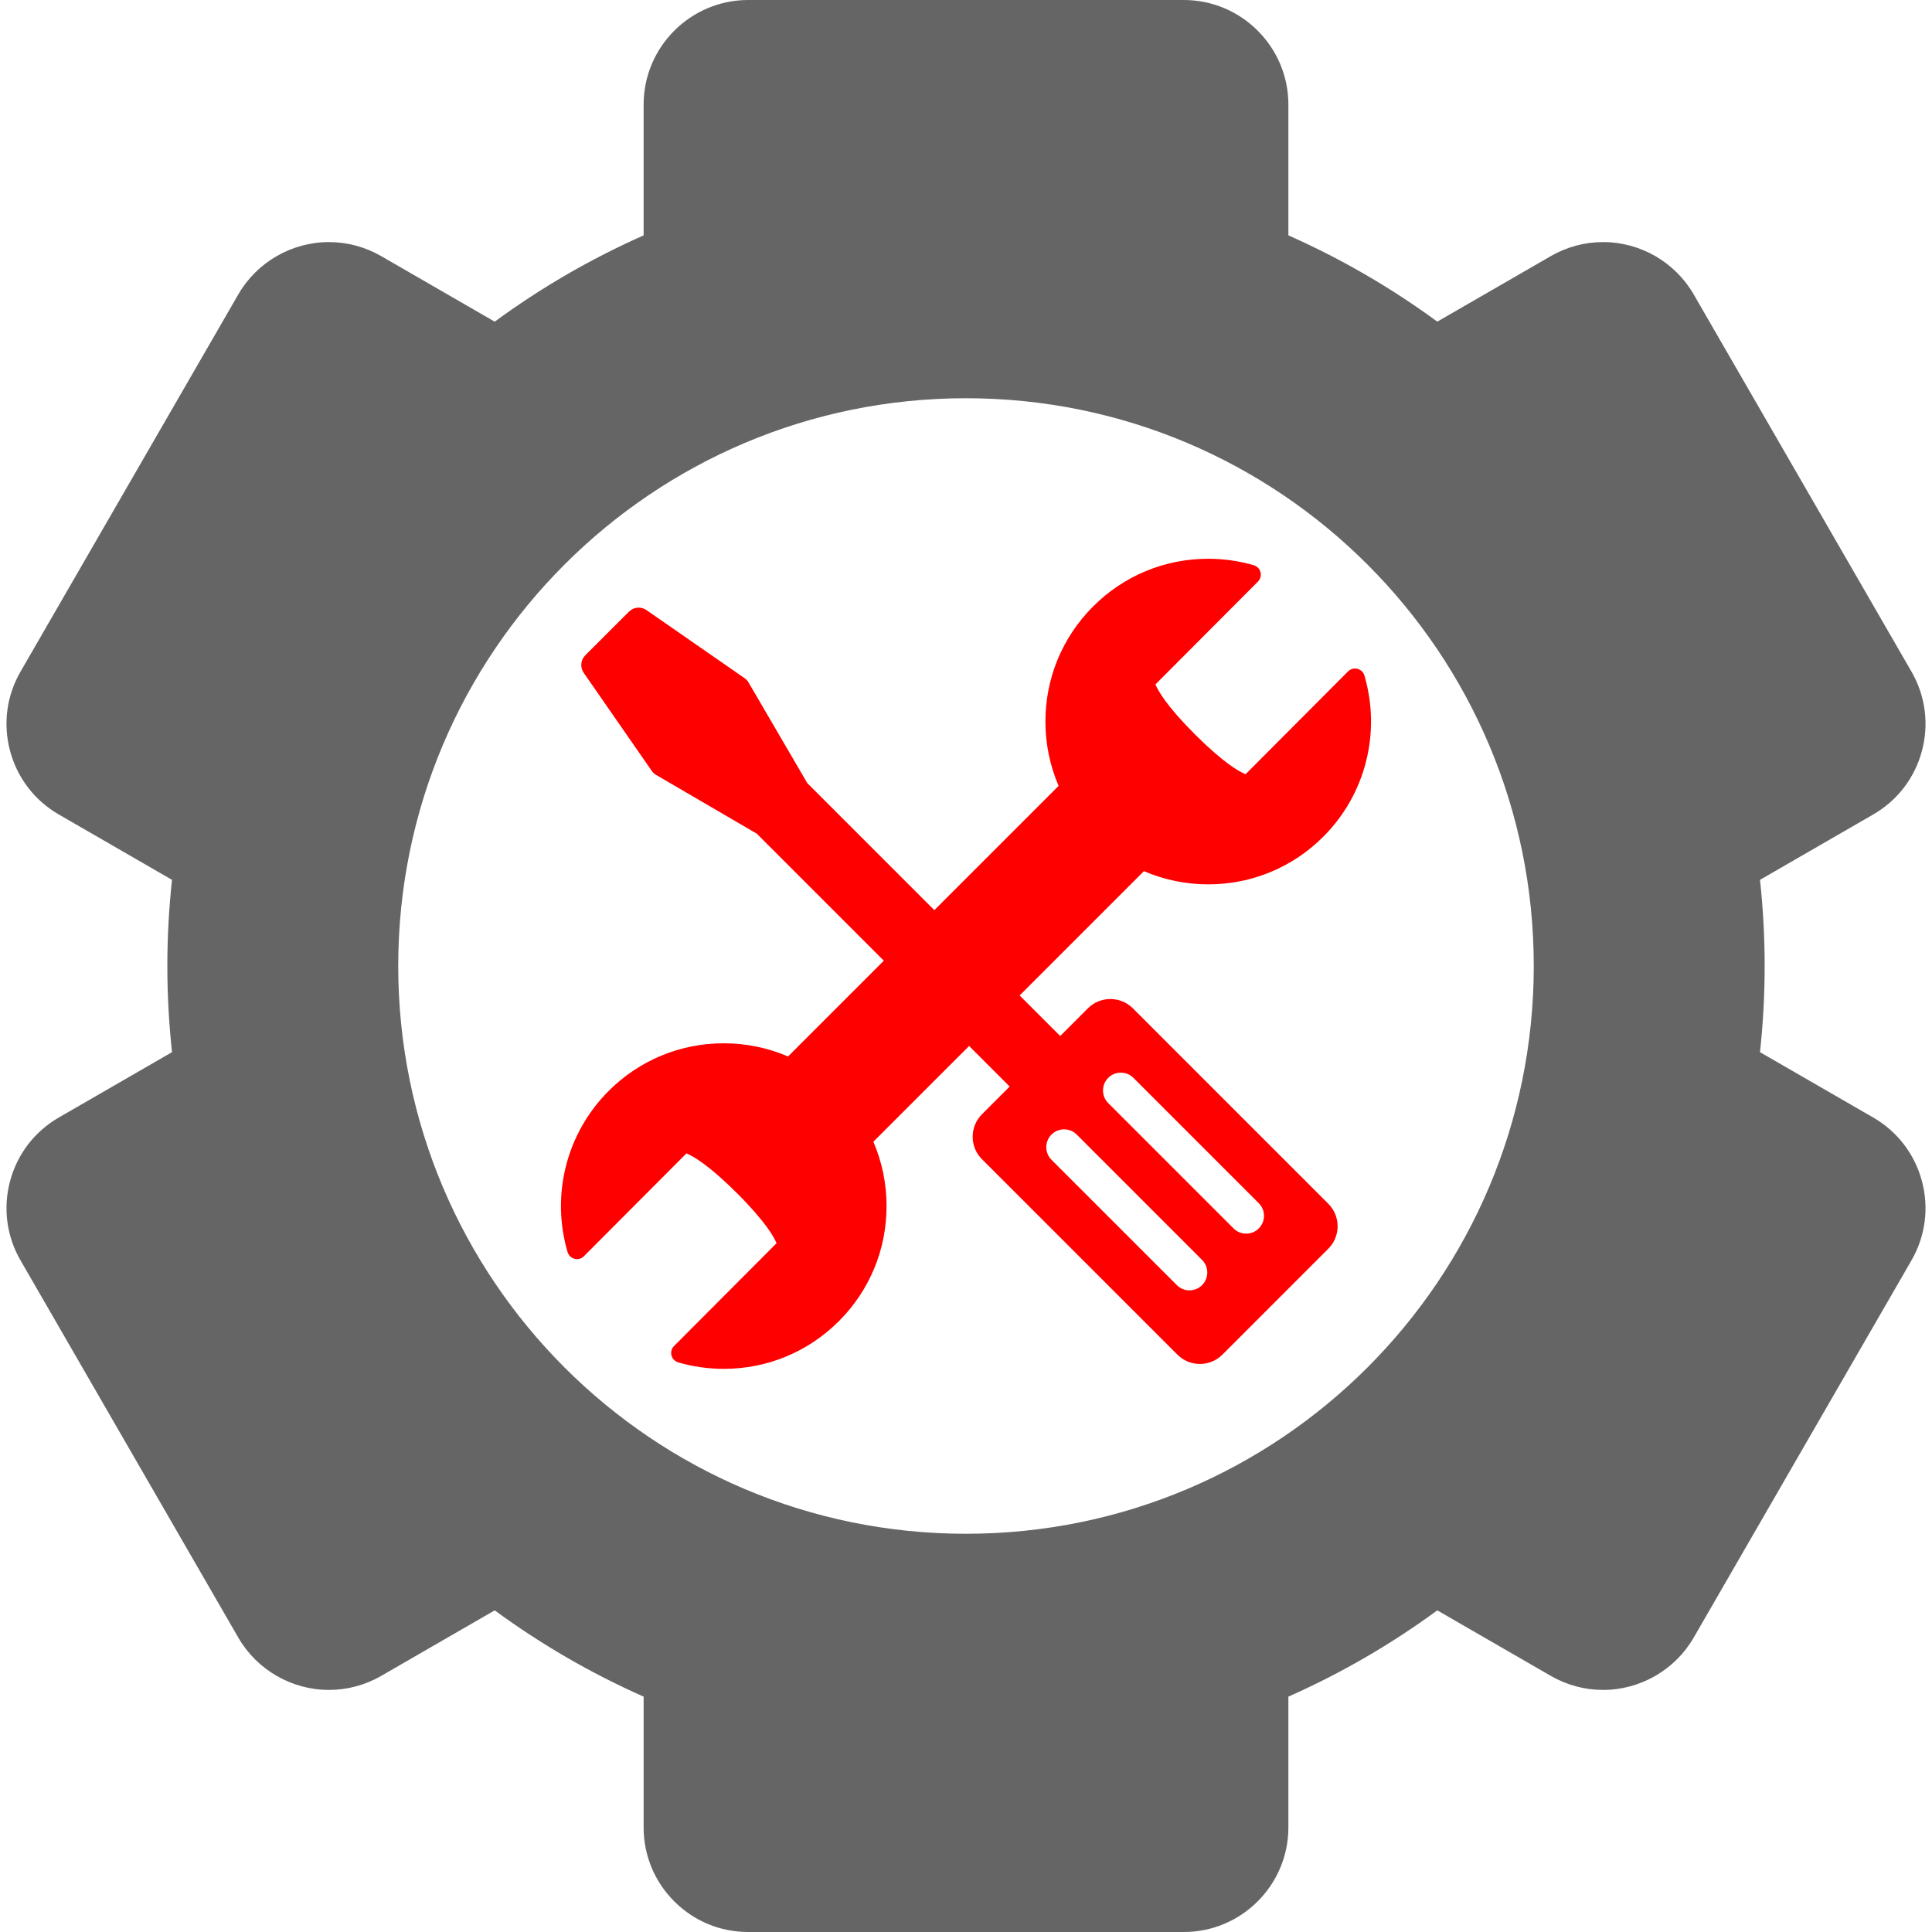 <?xml version="1.0" encoding="iso-8859-1"?>
<!-- Generator: Adobe Illustrator 18.0.0, SVG Export Plug-In . SVG Version: 6.00 Build 0)  -->
<!DOCTYPE svg PUBLIC "-//W3C//DTD SVG 1.1//EN" "http://www.w3.org/Graphics/SVG/1.1/DTD/svg11.dtd">
<svg version="1.1" id="Capa_1" xmlns="http://www.w3.org/2000/svg" xmlns:xlink="http://www.w3.org/1999/xlink" x="0px" y="0px"
	 viewBox="0 0 340.279 340.279" style="enable-background:new 0 0 340.279 340.279;" xml:space="preserve">
<g>
	<path d="M329.922,196.825l-19.937-11.511c0.538-4.986,0.821-10.048,0.821-15.175s-0.283-10.189-0.821-15.175l19.937-11.511
		c4.261-2.46,7.308-6.433,8.582-11.187c1.272-4.754,0.618-9.719-1.842-13.979l-38.354-66.436c-3.283-5.685-9.402-9.216-15.974-9.216
		c-3.216,0-6.393,0.855-9.192,2.472l-19.994,11.543c-8.126-5.959-16.912-11.068-26.227-15.195V18.423
		C226.92,8.265,218.653,0,208.497,0h-76.715c-10.158,0-18.422,8.265-18.422,18.423v23.033c-9.316,4.127-18.102,9.235-26.229,15.196
		L67.137,45.108c-2.799-1.616-5.977-2.471-9.191-2.471c-6.572,0-12.691,3.53-15.975,9.215L3.618,118.288
		c-2.461,4.26-3.115,9.226-1.842,13.979c1.274,4.754,4.321,8.727,8.582,11.187l19.937,11.511
		c-0.538,4.986-0.821,10.048-0.821,15.175s0.283,10.188,0.821,15.175l-19.937,11.511c-4.261,2.46-7.308,6.433-8.582,11.187
		c-1.273,4.754-0.619,9.72,1.842,13.979l38.353,66.436c3.283,5.685,9.402,9.215,15.975,9.215c3.215,0,6.393-0.854,9.191-2.471
		l19.994-11.543c8.127,5.96,16.913,11.069,26.229,15.196v23.034c0,4.92,1.916,9.546,5.396,13.025
		c3.481,3.479,8.106,5.396,13.025,5.396h76.715c10.156,0,18.423-8.265,18.423-18.422v-23.035
		c9.315-4.126,18.102-9.235,26.227-15.195l19.994,11.543c2.799,1.617,5.977,2.471,9.192,2.471c6.571,0,12.69-3.53,15.974-9.215
		l38.354-66.436c2.46-4.26,3.114-9.226,1.842-13.979C337.229,203.258,334.182,199.285,329.922,196.825z M170.139,270.14
		c-55.229,0-100-44.773-100-100s44.771-100,100-100c55.23,0,100,44.773,100,100S225.37,270.14,170.139,270.14z" style="
    fill: #656565;
"/>
	<path d="M239.083,117.796c-0.591-0.15-1.218,0.022-1.649,0.454l-18.058,18.114c-1.083-0.44-3.814-1.939-8.868-6.976
		c-5.053-5.037-6.56-7.763-7.003-8.845l18.056-18.113c0.431-0.432,0.602-1.06,0.45-1.65c-0.152-0.591-0.605-1.058-1.191-1.228
		c-2.604-0.756-5.302-1.139-8.02-1.139c-7.674,0-14.885,2.993-20.302,8.427c-5.408,5.425-8.38,12.63-8.37,20.289
		c0.006,3.947,0.81,7.768,2.324,11.288l-21.887,21.888l-22.416-22.416c-0.02-0.038-0.034-0.079-0.056-0.117l-10.251-17.567
		c-0.177-0.303-0.417-0.563-0.706-0.764l-17.285-11.994c-0.955-0.663-2.249-0.546-3.07,0.275l-7.703,7.702
		c-0.822,0.822-0.938,2.115-0.275,3.071l11.993,17.285c0.2,0.288,0.461,0.529,0.764,0.706l17.571,10.248
		c0.034,0.02,0.071,0.026,0.105,0.044l22.428,22.427l-16.868,16.868c-3.532-1.518-7.367-2.322-11.325-2.322
		c-7.676,0-14.887,2.993-20.305,8.428c-7.398,7.418-10.158,18.279-7.202,28.343c0.172,0.585,0.64,1.037,1.232,1.187
		c0.591,0.151,1.218-0.021,1.649-0.455l18.056-18.112c1.083,0.439,3.814,1.939,8.868,6.975c5.053,5.038,6.559,7.763,7,8.845
		l-18.056,18.114c-0.431,0.432-0.602,1.06-0.449,1.65c0.152,0.591,0.605,1.058,1.191,1.228c2.603,0.755,5.301,1.138,8.018,1.138
		c7.675,0,14.886-2.993,20.305-8.428c5.408-5.424,8.379-12.629,8.368-20.288c-0.006-3.947-0.81-7.769-2.324-11.288l16.863-16.863
		l7.146,7.145l-4.872,4.872c-1.062,1.06-1.647,2.468-1.647,3.966c-0.001,1.499,0.584,2.908,1.645,3.967l34.413,34.412
		c1.057,1.06,2.464,1.643,3.963,1.643c1.498,0,2.909-0.583,3.97-1.643l18.641-18.645c1.06-1.059,1.644-2.468,1.645-3.967
		c0-1.499-0.584-2.907-1.644-3.966L199.535,177.6c-1.059-1.059-2.467-1.643-3.966-1.643c-1.499,0-2.908,0.584-3.967,1.645
		l-4.869,4.869l-7.146-7.145l21.891-21.892c3.532,1.519,7.366,2.322,11.325,2.323c0.001,0,0.001,0,0.002,0
		c7.674,0,14.885-2.994,20.302-8.43c7.397-7.415,10.158-18.275,7.206-28.342C240.143,118.398,239.675,117.946,239.083,117.796z
		 M195.188,189.842c1.226-1.228,3.215-1.228,4.443,0l22.074,22.076c1.228,1.226,1.228,3.214,0,4.441
		c-1.228,1.225-3.213,1.225-4.439,0l-22.078-22.076C193.967,193.055,193.967,191.067,195.188,189.842z M185.195,199.829
		c1.23-1.224,3.221-1.224,4.448,0.002l22.075,22.077c1.225,1.225,1.226,3.214,0,4.439c-1.23,1.227-3.219,1.227-4.442,0
		l-22.081-22.077C183.972,203.046,183.972,201.058,185.195,199.829z" style="
    fill: red;
"/>
</g>
<g>
</g>
<g>
</g>
<g>
</g>
<g>
</g>
<g>
</g>
<g>
</g>
<g>
</g>
<g>
</g>
<g>
</g>
<g>
</g>
<g>
</g>
<g>
</g>
<g>
</g>
<g>
</g>
<g>
</g>
</svg>
